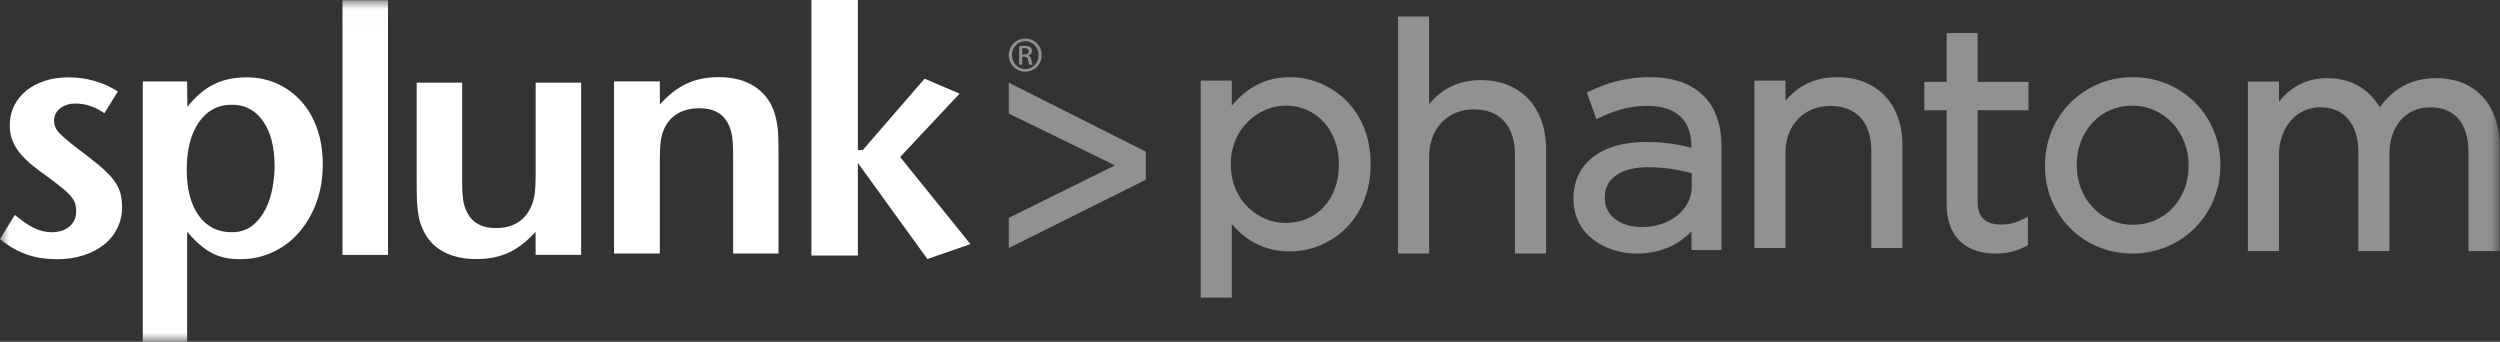 <?xml version="1.0" encoding="UTF-8"?>
<svg width="139px" height="19px" viewBox="0 0 139 19" version="1.1" xmlns="http://www.w3.org/2000/svg" xmlns:xlink="http://www.w3.org/1999/xlink">
    <rect x="0" y="0" width="139" height="19" fill="#333333" stroke="none"/>
    <!-- Generator: Sketch 49.3 (51167) - http://www.bohemiancoding.com/sketch -->
    <title>Logo/Splunk Phantom Final</title>
    <desc>Created with Sketch.</desc>
    <defs>
        <polygon id="path-1" points="0.005 0.015 138.98 0.015 138.98 19 0.005 19"></polygon>
    </defs>
    <g id="Symbols" stroke="none" stroke-width="1" fill="none" fill-rule="evenodd">
        <g id="Navigation/Global/Splunk" transform="translate(-20, -21)">
            <g id="Logo/Splunk-Phantom-Final" transform="translate(20, 21)">
                <g id="LGO-Splunk-Phantom-2C-K">
                    <path d="M74.442,9.126 L74.442,9.16 C74.442,11.066 73.224,12.397 71.481,12.397 C69.983,12.397 68.434,11.18 68.434,9.143 L68.434,9.109 C68.434,7.11 70.016,5.872 71.481,5.872 C73.197,5.872 74.442,7.241 74.442,9.126 Z M71.724,4.29 C70.433,4.29 69.369,4.811 68.487,5.879 L68.487,4.48 L66.757,4.48 L66.757,16.548 L68.487,16.548 L68.487,12.464 C69.349,13.469 70.436,13.979 71.724,13.979 C73.897,13.979 76.206,12.284 76.206,9.143 L76.206,9.109 C76.206,5.979 73.897,4.29 71.724,4.29 Z" id="Fill-1" fill="#8F928F"></path>
                    <path d="M82.331,4.455 C81.141,4.455 80.178,4.905 79.459,5.795 L79.459,0.919 L77.73,0.919 L77.73,14.097 L79.459,14.097 L79.459,8.716 C79.459,7.163 80.483,6.079 81.949,6.079 C83.4,6.079 84.231,7.002 84.231,8.611 L84.231,14.097 L85.961,14.097 L85.961,8.278 C85.961,5.956 84.535,4.455 82.331,4.455" id="Fill-2" fill="#8F928F"></path>
                    <path d="M94.062,9.635 L94.062,10.363 C94.062,11.652 92.863,12.625 91.272,12.625 C90.285,12.625 89.223,12.12 89.223,11.013 L89.223,10.978 C89.223,9.925 90.124,9.297 91.634,9.297 C92.451,9.297 93.247,9.407 94.062,9.635 Z M91.721,4.29 C90.258,4.29 89.218,4.682 88.393,5.064 L88.229,5.141 L88.761,6.626 L88.954,6.535 C89.677,6.198 90.496,5.885 91.583,5.885 C92.706,5.885 94.045,6.281 94.045,8.165 L94.045,8.22 C93.386,8.043 92.607,7.895 91.497,7.895 C89.022,7.895 87.485,9.097 87.485,11.031 L87.485,11.066 C87.485,13.056 89.26,14.097 91.013,14.097 C92.47,14.097 93.434,13.496 94.045,12.866 L94.045,13.903 L95.715,13.903 L95.715,8.147 C95.715,6.949 95.388,6.009 94.742,5.351 C94.052,4.647 93.035,4.29 91.721,4.29 Z" id="Fill-3" fill="#8F928F"></path>
                    <path d="M102.144,4.29 C100.955,4.29 99.991,4.734 99.273,5.61 L99.273,4.48 L97.544,4.48 L97.544,13.79 L99.273,13.79 L99.273,8.488 C99.273,6.959 100.297,5.89 101.763,5.89 C103.214,5.89 104.046,6.799 104.046,8.385 L104.046,13.79 L105.774,13.79 L105.774,8.057 C105.774,5.769 104.35,4.29 102.144,4.29" id="Fill-4" fill="#8F928F"></path>
                    <path d="M109.956,1.839 L108.235,1.839 L108.235,4.552 L106.993,4.552 L106.993,6.13 L108.235,6.13 L108.235,11.36 C108.235,13.099 109.225,14.097 110.95,14.097 C111.578,14.097 112.116,13.968 112.645,13.692 L112.75,13.636 L112.75,12.054 L112.47,12.19 C112.04,12.399 111.69,12.484 111.261,12.484 C110.371,12.484 109.956,12.071 109.956,11.186 L109.956,6.13 L112.785,6.13 L112.785,4.552 L109.956,4.552 L109.956,1.839" id="Fill-5" fill="#8F928F"></path>
                    <path d="M121.687,9.194 L121.687,9.229 C121.687,11.093 120.353,12.498 118.585,12.498 C116.836,12.498 115.466,11.047 115.466,9.194 L115.466,9.159 C115.466,7.285 116.792,5.872 118.551,5.872 C120.309,5.872 121.687,7.331 121.687,9.194 Z M118.585,4.29 C115.846,4.29 113.7,6.444 113.7,9.194 L113.7,9.229 C113.7,11.958 115.83,14.097 118.551,14.097 C121.3,14.097 123.454,11.943 123.454,9.194 L123.454,9.159 C123.454,6.429 121.315,4.29 118.585,4.29 Z" id="Fill-6" fill="#8F928F"></path>
                    <g id="Group-12">
                        <mask id="mask-2" fill="white">
                            <use xlink:href="#path-1"></use>
                        </mask>
                        <g id="Clip-8"></g>
                        <path d="M135.451,4.346 C134.14,4.346 133.11,4.875 132.314,5.963 C131.699,4.917 130.679,4.346 129.412,4.346 C128.078,4.346 127.267,4.97 126.712,5.65 L126.712,4.538 L124.982,4.538 L124.982,13.961 L126.712,13.961 L126.712,8.612 C126.712,7.078 127.68,5.965 129.013,5.965 C130.335,5.965 131.124,6.896 131.124,8.455 L131.124,13.961 L132.854,13.961 L132.854,8.56 C132.854,7.008 133.765,5.965 135.121,5.965 C136.493,5.965 137.249,6.862 137.249,8.49 L137.249,13.961 L138.98,13.961 L138.98,8.176 C138.98,5.813 137.628,4.346 135.451,4.346" id="Fill-7" fill="#8F928F" mask="url(#mask-2)"></path>
                        <path d="M6.788,11.513 C6.788,11.939 6.698,12.331 6.519,12.692 C6.34,13.053 6.091,13.359 5.771,13.61 C5.451,13.861 5.071,14.058 4.631,14.199 C4.189,14.34 3.707,14.411 3.183,14.411 C2.555,14.411 1.993,14.325 1.495,14.152 C0.996,13.979 0.498,13.693 0,13.296 L0.824,11.947 C1.22,12.281 1.578,12.526 1.898,12.68 C2.217,12.834 2.543,12.911 2.876,12.911 C3.285,12.911 3.613,12.805 3.863,12.593 C4.112,12.38 4.237,12.094 4.237,11.734 C4.237,11.579 4.215,11.434 4.17,11.299 C4.125,11.164 4.042,11.026 3.921,10.883 C3.8,10.742 3.634,10.588 3.423,10.421 C3.212,10.253 2.941,10.047 2.61,9.803 C2.354,9.622 2.105,9.436 1.863,9.243 C1.62,9.05 1.4,8.844 1.202,8.625 C1.004,8.406 0.845,8.162 0.723,7.892 C0.602,7.62 0.542,7.312 0.542,6.965 C0.542,6.566 0.624,6.202 0.79,5.873 C0.955,5.545 1.182,5.266 1.469,5.034 C1.756,4.802 2.1,4.622 2.502,4.493 C2.903,4.364 3.34,4.3 3.811,4.3 C4.309,4.3 4.791,4.367 5.258,4.501 C5.724,4.636 6.156,4.83 6.552,5.086 L5.804,6.297 C5.293,5.937 4.756,5.757 4.194,5.757 C3.849,5.757 3.564,5.847 3.341,6.027 C3.117,6.208 3.005,6.433 3.005,6.704 C3.005,6.961 3.104,7.193 3.302,7.399 C3.498,7.605 3.839,7.895 4.324,8.268 C4.811,8.629 5.216,8.944 5.536,9.215 C5.857,9.485 6.11,9.74 6.296,9.978 C6.483,10.217 6.611,10.458 6.682,10.703 C6.752,10.948 6.788,11.218 6.788,11.513" id="Fill-9" fill="#FFFFFF" mask="url(#mask-2)"></path>
                        <path d="M17.946,9.143 C17.946,9.902 17.831,10.601 17.6,11.237 C17.369,11.874 17.048,12.431 16.638,12.906 C16.227,13.382 15.74,13.753 15.175,14.016 C14.611,14.279 14.002,14.411 13.348,14.411 C13.053,14.411 12.776,14.386 12.52,14.334 C12.263,14.283 12.02,14.195 11.789,14.073 C11.558,13.951 11.33,13.794 11.106,13.6 C10.882,13.406 10.647,13.168 10.404,12.885 L10.404,19 L7.939,19 L7.939,4.531 L10.404,4.531 L10.417,5.94 C10.866,5.374 11.352,4.959 11.877,4.695 C12.402,4.432 13.011,4.3 13.702,4.3 C14.329,4.3 14.902,4.419 15.421,4.657 C15.939,4.895 16.387,5.226 16.765,5.651 C17.143,6.076 17.434,6.584 17.639,7.176 C17.844,7.767 17.946,8.423 17.946,9.143 M15.267,9.241 C15.267,8.185 15.054,7.351 14.629,6.74 C14.204,6.128 13.625,5.822 12.892,5.822 C12.12,5.822 11.508,6.147 11.058,6.798 C10.607,7.448 10.382,8.327 10.382,9.434 C10.382,10.516 10.604,11.366 11.048,11.984 C11.492,12.602 12.1,12.911 12.873,12.911 C13.335,12.911 13.718,12.792 14.021,12.554 C14.323,12.315 14.568,12.013 14.755,11.646 C14.941,11.279 15.073,10.88 15.15,10.449 C15.227,10.017 15.267,9.615 15.267,9.241" id="Fill-10" fill="#FFFFFF" mask="url(#mask-2)"></path>
                        <polygon id="Fill-11" fill="#FFFFFF" mask="url(#mask-2)" points="19.043 14.173 21.572 14.173 21.572 0.015 19.043 0.015"></polygon>
                    </g>
                    <path d="M29.782,14.171 L29.776,12.891 C29.289,13.427 28.79,13.813 28.277,14.049 C27.765,14.286 27.169,14.403 26.49,14.403 C25.735,14.403 25.098,14.254 24.579,13.954 C24.06,13.654 23.685,13.21 23.455,12.622 C23.391,12.482 23.343,12.335 23.311,12.182 C23.279,12.029 23.25,11.854 23.224,11.656 C23.199,11.457 23.183,11.231 23.176,10.975 C23.17,10.72 23.167,10.407 23.167,10.037 L23.167,4.597 L25.696,4.597 L25.696,10.074 C25.696,10.56 25.719,10.93 25.763,11.186 C25.808,11.44 25.889,11.672 26.005,11.875 C26.3,12.412 26.82,12.68 27.566,12.68 C28.517,12.68 29.172,12.284 29.531,11.492 C29.621,11.287 29.685,11.061 29.724,10.812 C29.763,10.563 29.782,10.209 29.782,9.749 L29.782,4.597 L32.311,4.597 L32.311,14.171 L29.782,14.171" id="Fill-13" fill="#FFFFFF"></path>
                    <path d="M40.761,14.097 L40.761,8.622 C40.761,8.137 40.739,7.767 40.693,7.511 C40.649,7.257 40.569,7.026 40.454,6.822 C40.159,6.286 39.64,6.018 38.897,6.018 C38.422,6.018 38.015,6.117 37.675,6.315 C37.336,6.513 37.082,6.803 36.916,7.186 C36.826,7.403 36.765,7.636 36.733,7.884 C36.701,8.133 36.685,8.481 36.685,8.928 L36.685,14.097 L34.14,14.097 L34.14,4.524 L36.685,4.524 L36.69,5.807 C37.176,5.27 37.674,4.882 38.185,4.646 C38.696,4.409 39.291,4.29 39.968,4.29 C40.723,4.29 41.358,4.447 41.876,4.76 C42.393,5.073 42.767,5.516 42.997,6.09 C43.048,6.231 43.093,6.375 43.131,6.522 C43.17,6.669 43.201,6.838 43.227,7.029 C43.253,7.22 43.268,7.447 43.275,7.709 C43.281,7.971 43.285,8.287 43.285,8.657 L43.285,14.097 L40.761,14.097" id="Fill-14" fill="#FFFFFF"></path>
                    <polyline id="Fill-15" fill="#FFFFFF" points="51.564 14.403 47.698 9.06 47.698 14.209 45.114 14.209 45.114 0 47.698 0 47.698 8.343 47.97 8.343 51.408 4.375 53.351 5.208 50.048 8.731 53.954 13.57 51.564 14.403"></polyline>
                    <polyline id="Fill-16" fill="#8F928F" points="56.088 13.79 56.088 12.112 61.993 9.194 56.088 6.313 56.088 4.597 63.708 8.431 63.708 9.994 56.088 13.79"></polyline>
                    <path d="M56.832,3.03 L56.951,3.03 C57.087,3.03 57.202,2.981 57.202,2.855 C57.202,2.765 57.136,2.675 56.951,2.675 C56.897,2.675 56.86,2.679 56.832,2.684 L56.832,3.03 Z M56.832,3.597 L56.667,3.597 L56.667,2.573 C56.753,2.561 56.836,2.549 56.959,2.549 C57.115,2.549 57.217,2.581 57.28,2.627 C57.341,2.671 57.374,2.74 57.374,2.838 C57.374,2.973 57.283,3.055 57.173,3.087 L57.173,3.095 C57.263,3.111 57.325,3.193 57.346,3.344 C57.37,3.503 57.395,3.564 57.411,3.597 L57.238,3.597 C57.213,3.564 57.189,3.47 57.168,3.336 C57.143,3.205 57.078,3.156 56.947,3.156 L56.832,3.156 L56.832,3.597 Z M57.004,2.288 C56.597,2.288 56.264,2.634 56.264,3.063 C56.264,3.499 56.597,3.841 57.009,3.841 C57.419,3.845 57.748,3.499 57.748,3.066 C57.748,2.634 57.419,2.288 57.009,2.288 L57.004,2.288 Z M57.009,2.145 C57.514,2.145 57.917,2.553 57.917,3.063 C57.917,3.58 57.514,3.984 57.004,3.984 C56.499,3.984 56.088,3.58 56.088,3.063 C56.088,2.553 56.499,2.145 57.004,2.145 L57.009,2.145 Z" id="Fill-17" fill="#8F928F"></path>
                </g>
            </g>
        </g>
    </g>
</svg>